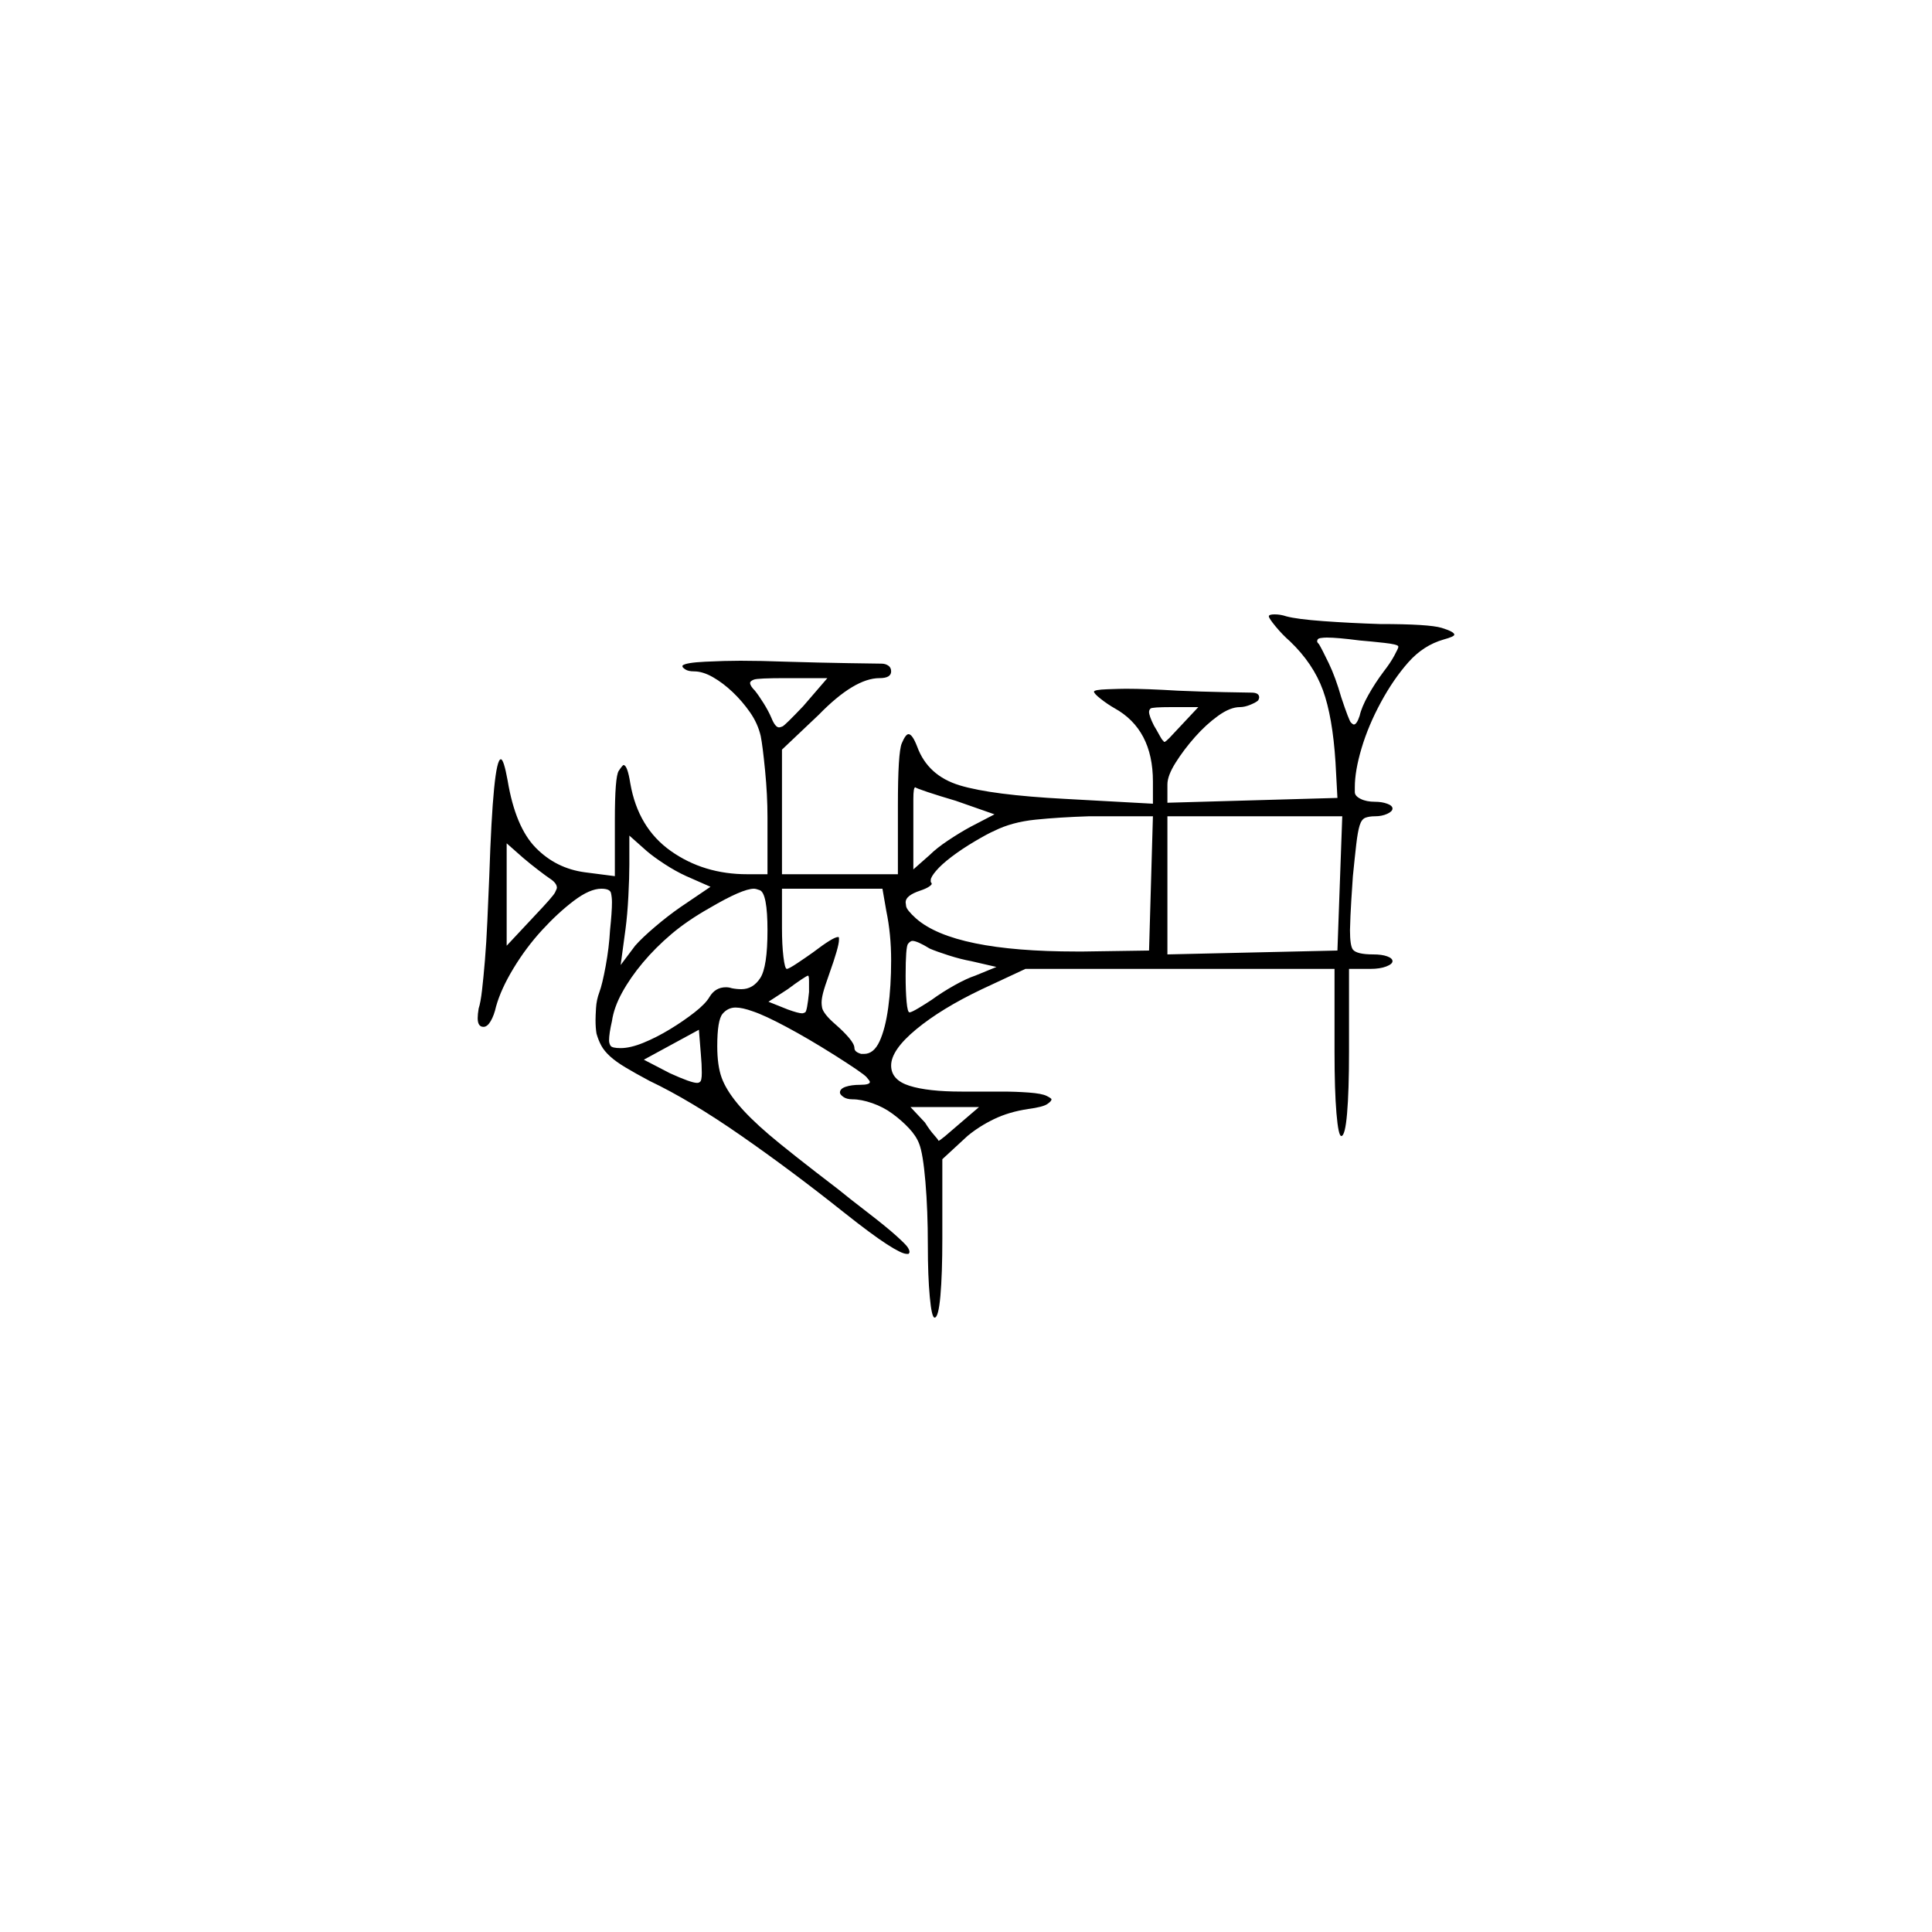 <?xml version="1.0" encoding="UTF-8" standalone="no"?>
<svg
   width="2000"
   height="2000"
   version="1.1"
   id="svg1"
   sodipodi:docname="u122DA.svg"
   inkscape:version="1.3.2 (091e20e, 2023-11-25)"
   xmlns:inkscape="http://www.inkscape.org/namespaces/inkscape"
   xmlns:sodipodi="http://sodipodi.sourceforge.net/DTD/sodipodi-0.dtd"
   xmlns="http://www.w3.org/2000/svg"
   xmlns:svg="http://www.w3.org/2000/svg">
  <defs
     id="defs1" />
  <sodipodi:namedview
     id="namedview1"
     pagecolor="#505050"
     bordercolor="#eeeeee"
     borderopacity="1"
     inkscape:showpageshadow="0"
     inkscape:pageopacity="0"
     inkscape:pagecheckerboard="0"
     inkscape:deskcolor="#505050"
     inkscape:zoom="0.379"
     inkscape:cx="1000"
     inkscape:cy="998.68074"
     inkscape:window-width="1392"
     inkscape:window-height="1212"
     inkscape:window-x="0"
     inkscape:window-y="0"
     inkscape:window-maximized="0"
     inkscape:current-layer="svg1" />
  <path
     d="m 1313.5,638 q 0,-2 6,-2 6,0 12,2 11,3 38.5,5 27.5,2 58.5,3 51,0 64,4 13,4 13,7 0,2 -11,5 -21,6 -36.5,23.5 -15.5,17.5 -28.5,41.5 -13,24 -20,47.5 -7,23.5 -7,40.5 0,3 0,5 0,4 6,7 6,3 15,3 7,0 12.5,2 5.5,2 5.5,5 0,3 -5.5,5.5 -5.5,2.5 -12.5,2.5 -6,0 -10,1.5 -4,1.5 -6,8 -2,6.5 -3.5,19.5 -1.5,13 -3.5,33 -2,29 -2.5,41 -0.5,12 -0.5,15 0,16 3,20 4,5 21,5 9,0 14.5,2 5.5,2 5.5,5 0,3 -6.5,5.5 -6.5,2.5 -16.5,2.5 h -22 v 86 q 0,40 -2,63.5 -2,23.5 -6,23.5 -3,0 -5,-23.5 -2,-23.5 -2,-63.5 v -86 h -320 l -45,21 q -42,20 -68,41.5 -26,21.5 -26,37.5 0,15 19,21 19,6 54,6 10,0 22,0 11,0 20,0 14,0 27.5,1 13.5,1 18.5,3.5 5,2.5 5,3.5 0,2 -4.5,5 -4.5,3 -19.5,5 -20,3 -35.5,10.5 -15.5,7.5 -27.5,17.5 l -26,24 v 82 q 0,37 -2,59.5 -2,22.5 -6,22.5 -3,0 -5,-21.5 -2,-21.5 -2,-53.5 0,-36 -2.5,-65.5 -2.5,-29.5 -6.5,-39.5 -3,-8 -10.5,-16 -7.5,-8 -17,-15 -9.5,-7 -21,-11 -11.5,-4 -20.5,-4 -6,0 -9.5,-2.5 -3.5,-2.5 -3.5,-4.5 0,-4 6,-6 6,-2 15,-2 10,0 10,-3 0,-1 -3.5,-5 -3.5,-4 -33.5,-23 -27,-17 -49.5,-29 -22.5,-12 -34.5,-16 -11,-4 -18,-4 -8,0 -13.5,6.5 -5.5,6.5 -5.5,33.5 0,20 4.5,32.5 4.5,12.5 16.5,27 12,14.5 32.5,32 20.5,17.5 71.5,56.5 11,9 30.5,24 19.5,15 29.5,24 10,9 12,12 2,3 2,5 0,1 -1,2 -1,0 -2,0 -5,0 -20.5,-10 -15.5,-10 -44.5,-33 -54,-43 -106.5,-79.5 -52.5,-36.5 -94.5,-56.5 -15,-8 -25,-14 -10,-6 -16,-11.5 -6,-5.5 -9,-11 -3,-5.5 -5,-12.5 -1,-6 -1,-14 0,-4 0.5,-12.5 0.5,-8.5 3.5,-16.5 3,-8 6.5,-27 3.5,-19 4.5,-37 2,-19 2,-29 0,-5 -1,-9.5 -1,-4.5 -10,-4.5 -12,0 -28.5,12.5 -16.5,12.5 -33,30.5 -16.5,18 -29.5,39.5 -13,21.5 -18,39.5 -2,9 -5.5,15 -3.5,6 -7.5,6 -6,0 -6,-9 0,-4 1,-10 2,-6 3.5,-19 1.5,-13 3,-31 1.5,-18 2.5,-40.5 1,-22.5 2,-46.5 4,-121 12,-121 3,0 7,22 8,48 29,69.5 21,21.5 51,25.5 l 31,4 v -58 q 0,-45 4,-51 4,-6 5,-6 4,0 7,19 8,46 42,70 34,24 79,24 h 21 v -59 q 0,-23 -2.5,-48.5 -2.5,-25.5 -4.5,-35.5 -3,-13 -11,-24.5 -8,-11.5 -18,-21 -10,-9.5 -20.5,-15.5 -10.5,-6 -19.5,-6 -6,0 -9,-2 -3,-2 -3,-3 0,-1 0,-1 3,-3 23.5,-4 20.5,-1 36.5,-1 21,0 48,1 33,1 64,1.5 31,0.5 34,0.5 4,0 7,2 3,2 3,6 0,7 -12,7 -26,0 -63,38 l -38,36 v 129 h 120 v -71 q 0,-55 4,-64.5 4,-9.5 7,-9.5 4,0 9,13 11,30 44,40 33,10 109,14 l 91,5 v -23 q 0,-54 -40,-76 -7,-4 -14,-9.5 -7,-5.5 -7,-7.5 0,-2 14,-2.5 14,-0.5 19,-0.5 21,0 54,2 23,1 48,1.5 25,0.5 28,0.5 8,0 8,5 0,1 -1,3 -2,2 -8,4.5 -6,2.5 -11,2.5 -10,0 -22.5,9 -12.5,9 -24,22 -11.5,13 -20,26.5 -8.5,13.5 -8.5,22.5 v 19 l 176,-5 -2,-37 q -3,-47 -13,-74.5 -10,-27.5 -34,-50.5 -8,-7 -15,-15.5 -7,-8.5 -7,-10.5 z m 134,31 q -1,-2 -14.5,-3.5 -13.5,-1.5 -25.5,-2.5 -23,-3 -34,-3 -3,0 -6.5,0.5 -3.5,0.5 -3.5,3.5 0,1 2,3 3,5 10,19.5 7,14.5 13,35.5 8,24 10,26 2,2 3,2 3,0 6,-9 2,-9 9,-21.5 7,-12.5 16,-24.5 7,-9 11,-16.5 4,-7.5 4,-8.5 z m -591,33 h -43 q -29,0 -33,1.5 -4,1.5 -4,3.5 0,3 5,8 4,5 9,13 5,8 8,15 4,10 8,10 1,0 3.5,-1 2.5,-1 21.5,-21 z m 384,30 h -28 q -20,0 -21.5,1.5 -1.5,1.5 -1.5,3.5 0,4 5,14 3,5 6,10.5 3,5.5 4,5.5 0,1 1,1 1,0 5,-4 z m -251,97 q -17,-5 -29,-9 -12,-4 -13,-5 -2,0 -2,12 v 1 q 0,1 0,1 v 1 q 0,1 0,2 v 1 q 0,1 0,3 v 1 q 0,0 0,0 v 1 q 0,1 0,1 v 1 q 0,1 0,1 v 1 q 0,1 0,1 v 9 q 0,1 0,2 v 2 q 0,1 0,1 v 43 l 17,-15 q 7,-7 19,-15 12,-8 23,-14 l 25,-13 z m 204,16 h -66 q -31,1 -55.5,3.5 -24.5,2.5 -42.5,11.5 -7,3 -20.5,11 -13.5,8 -24,16 -10.5,8 -16,14.5 -5.5,6.5 -5.5,9.5 0,1 0,2 1,1 1,2 0,1 -3,3 -3,2 -9,4 -15,5 -15,12 0,0 0.5,4 0.5,4 10.5,13 39,34 166,34 3,0 7,0 l 68,-1 z m 196,0 h -181 v 143 l 176,-4 z m -679,62 Q 699.5,902 688,894.5 676.5,887 669.5,881 l -18,-16 v 30 q 0,13 -1,32.5 -1,19.5 -3,34.5 l -5,37 15,-20 q 7,-8 20.5,-19.5 13.5,-11.5 26.5,-20.5 l 31,-21 z m -142,2 q -3,-2 -11.5,-8.5 -8.5,-6.5 -15.5,-12.5 l -17,-15 v 106 l 29,-31 q 19,-20 21,-24 2,-4 2,-5 0,-5 -8,-10 z m 345,11 h -104 v 41 q 0,17 1.5,29.5 1.5,12.5 3.5,12.5 2,0 11,-6 9,-6 16,-11 21,-16 26,-16 1,0 1,1 0,1 0,2 0,7 -10,35 -5,14 -6.5,20 -1.5,6 -1.5,10 0,2 0.5,5 0.5,3 4,7.5 3.5,4.5 10.5,10.5 8,7 13.5,13.5 5.5,6.5 5.5,10.5 0,4 7,6 2,0 3,0 10,0 16,-13 6,-13 9,-35 3,-22 3,-49 0,-27 -5,-51 z m -119,43 q 0,-19 -2,-29.5 -2,-10.5 -6,-12 -4,-1.5 -6,-1.5 -6,0 -17.5,5 -11.5,5 -28.5,15 -23,13 -39.5,27 -16.5,14 -29.5,29.5 -13,15.5 -21.5,31 -8.5,15.5 -10.5,29.5 -3,13 -3,20 0,3 1.5,5.5 1.5,2.5 10.5,2.5 10,0 23.5,-5.5 13.5,-5.5 27.5,-14 14,-8.5 25.5,-17.5 11.5,-9 15.5,-16 6,-10 17,-10 3,0 6,1 5,1 10,1 12,0 19.5,-11.5 7.5,-11.5 7.5,-49.5 z m 168,19 q -13,-8 -18,-8 -2,0 -4.5,3 -2.5,3 -2.5,33 0,16 1,27 1,11 3,11 2,0 9.5,-4.5 7.5,-4.5 13.5,-8.5 11,-8 23.5,-15 12.5,-7 21.5,-10 l 22,-9 -26,-6 q -11,-2 -23.5,-6 -12.5,-4 -19.5,-7 z m -125,45 q 0,0 0,-1 0,0 0,-1 0,-1 0,-1 v -1 q 0,0 0,-1 v -4 q 0,0 0,0 v -2 q 0,-6 -1,-6 -1,0 -7,4 -6,4 -14,10 l -20,13 20,8 q 11,4 15,4 1,0 3,-1 2,-1 4,-21 z m -113,93 q 2,-1 2,-9.5 0,-8.5 -1,-19.5 l -2,-25 -57,31 27,14 q 11,5 18,7.5 7,2.5 10,2.5 2,0 3,-1 z m 289,26 h -71 l 15,16 q 5,8 9.5,13 4.5,5 4.5,6 0,0 0,0 1,0 7,-5 6,-5 14,-12 z"
     id="path1" />
</svg>

